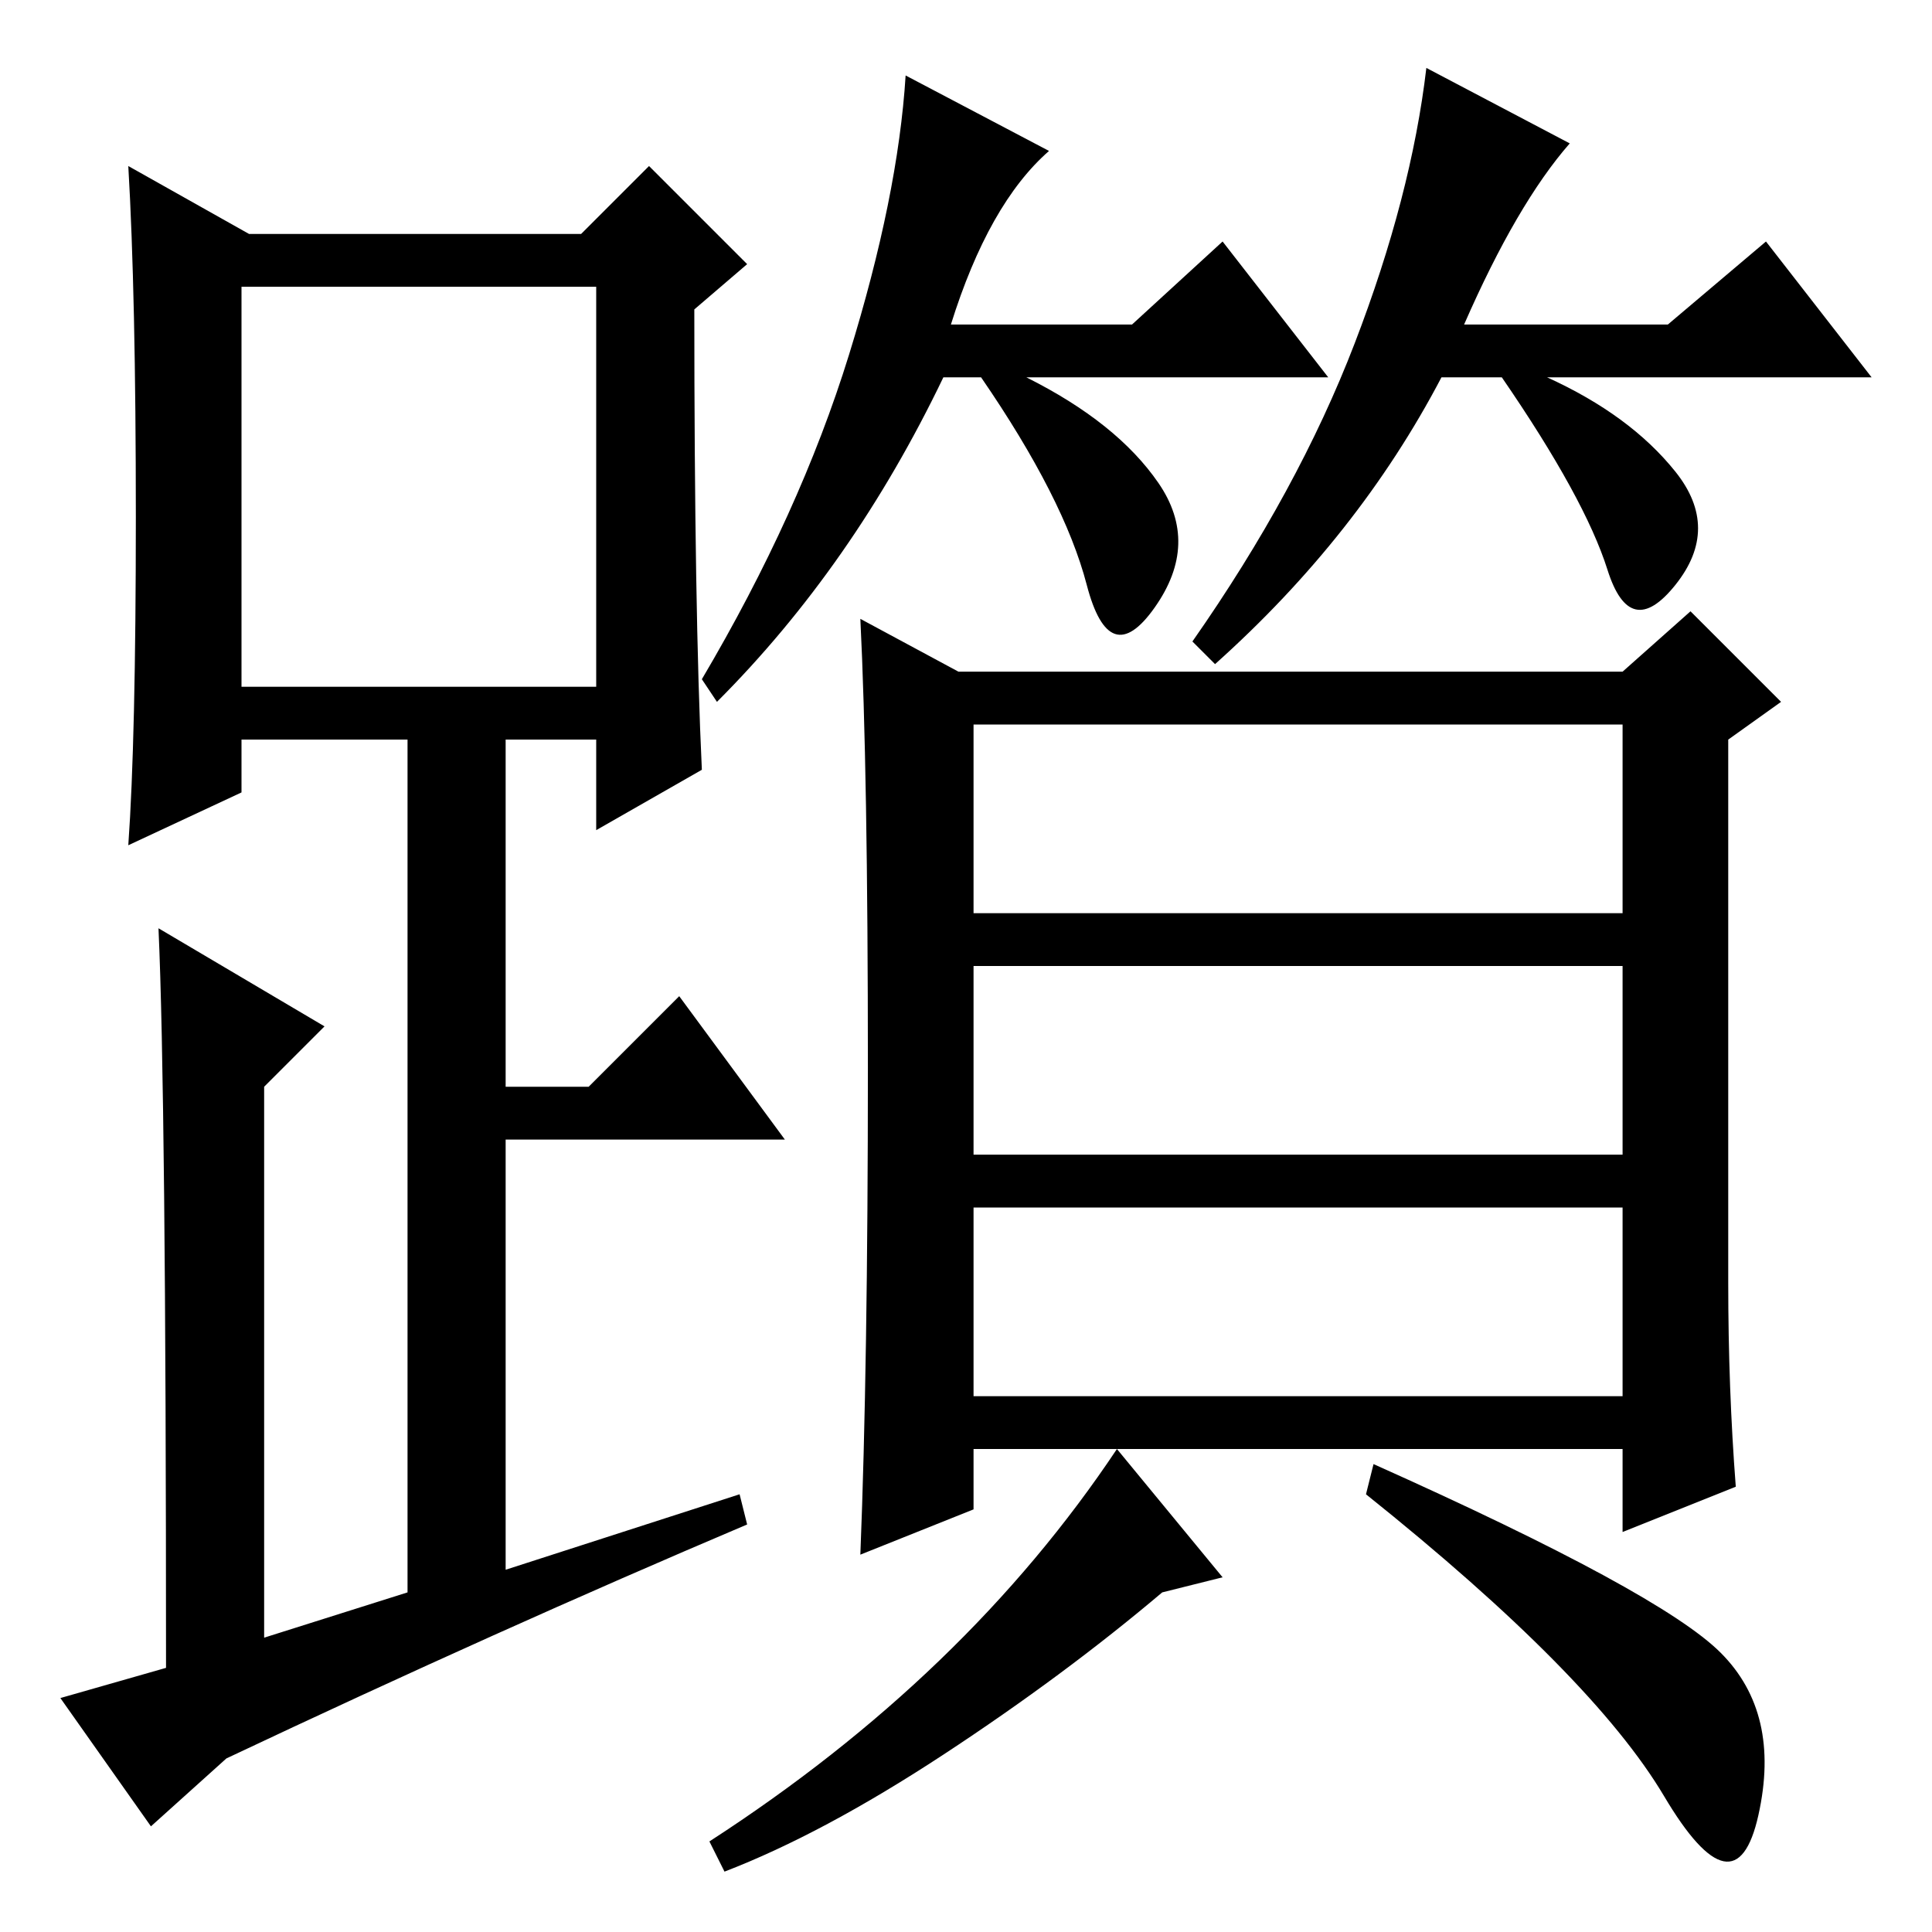 <?xml version="1.0" standalone="no"?>
<!DOCTYPE svg PUBLIC "-//W3C//DTD SVG 1.1//EN" "http://www.w3.org/Graphics/SVG/1.1/DTD/svg11.dtd" >
<svg xmlns="http://www.w3.org/2000/svg" xmlns:xlink="http://www.w3.org/1999/xlink" version="1.1" viewBox="0 -36 256 256">
  <g transform="matrix(1 0 0 -1 0 220)">
   <path fill="currentColor"
d="M126 213h24l12 11l14 -18h-40q12 -6 17.5 -14t-0.5 -16.5t-9 3t-14 27.5h-5q-12 -25 -30 -43l-2 3q13 22 19.5 43t7.5 37l19 -10q-8 -7 -13 -23zM222 193.5q6 -7.5 0 -15t-9 2t-14 25.5h-8q-11 -21 -30 -38l-3 3q14 20 21.5 39.5t9.5 36.5l19 -10q-7 -8 -14 -24h27l13 11
l14 -18h-43q11 -5 17 -12.5zM115 114.5q0 39.5 -1 59.5l13 -7h88l9 8l12 -12l-7 -5v-72q0 -14 1 -27l-15 -6v11h-86v-8l-15 -6q1 25 1 64.5zM215 160h-86v-25h86v25zM215 128h-86v-25h86v25zM215 96h-86v-25h86v25zM228 37q8 -8 5 -21.5t-12.5 2.5t-39.5 40l1 4
q38 -17 46 -25zM154 45q-13 -11 -29 -21.5t-29 -15.5l-2 4q34 22 54 52l14 -17zM93 154l-14 -8v12h-12v-46h11l12 12l14 -19h-37v-57l31 10l1 -4q-33 -14 -69 -31l-10 -9l-12 17l14 4q0 76 -1 98l22 -13l-8 -8v-73l19 6v113h-22v-7l-15 -7q1 14 1 43.5t-1 46.5l16 -9h44l9 9
l13 -13l-7 -6q0 -40 1 -61zM32 165h47v53h-47v-53z" />
  </g>

</svg>
